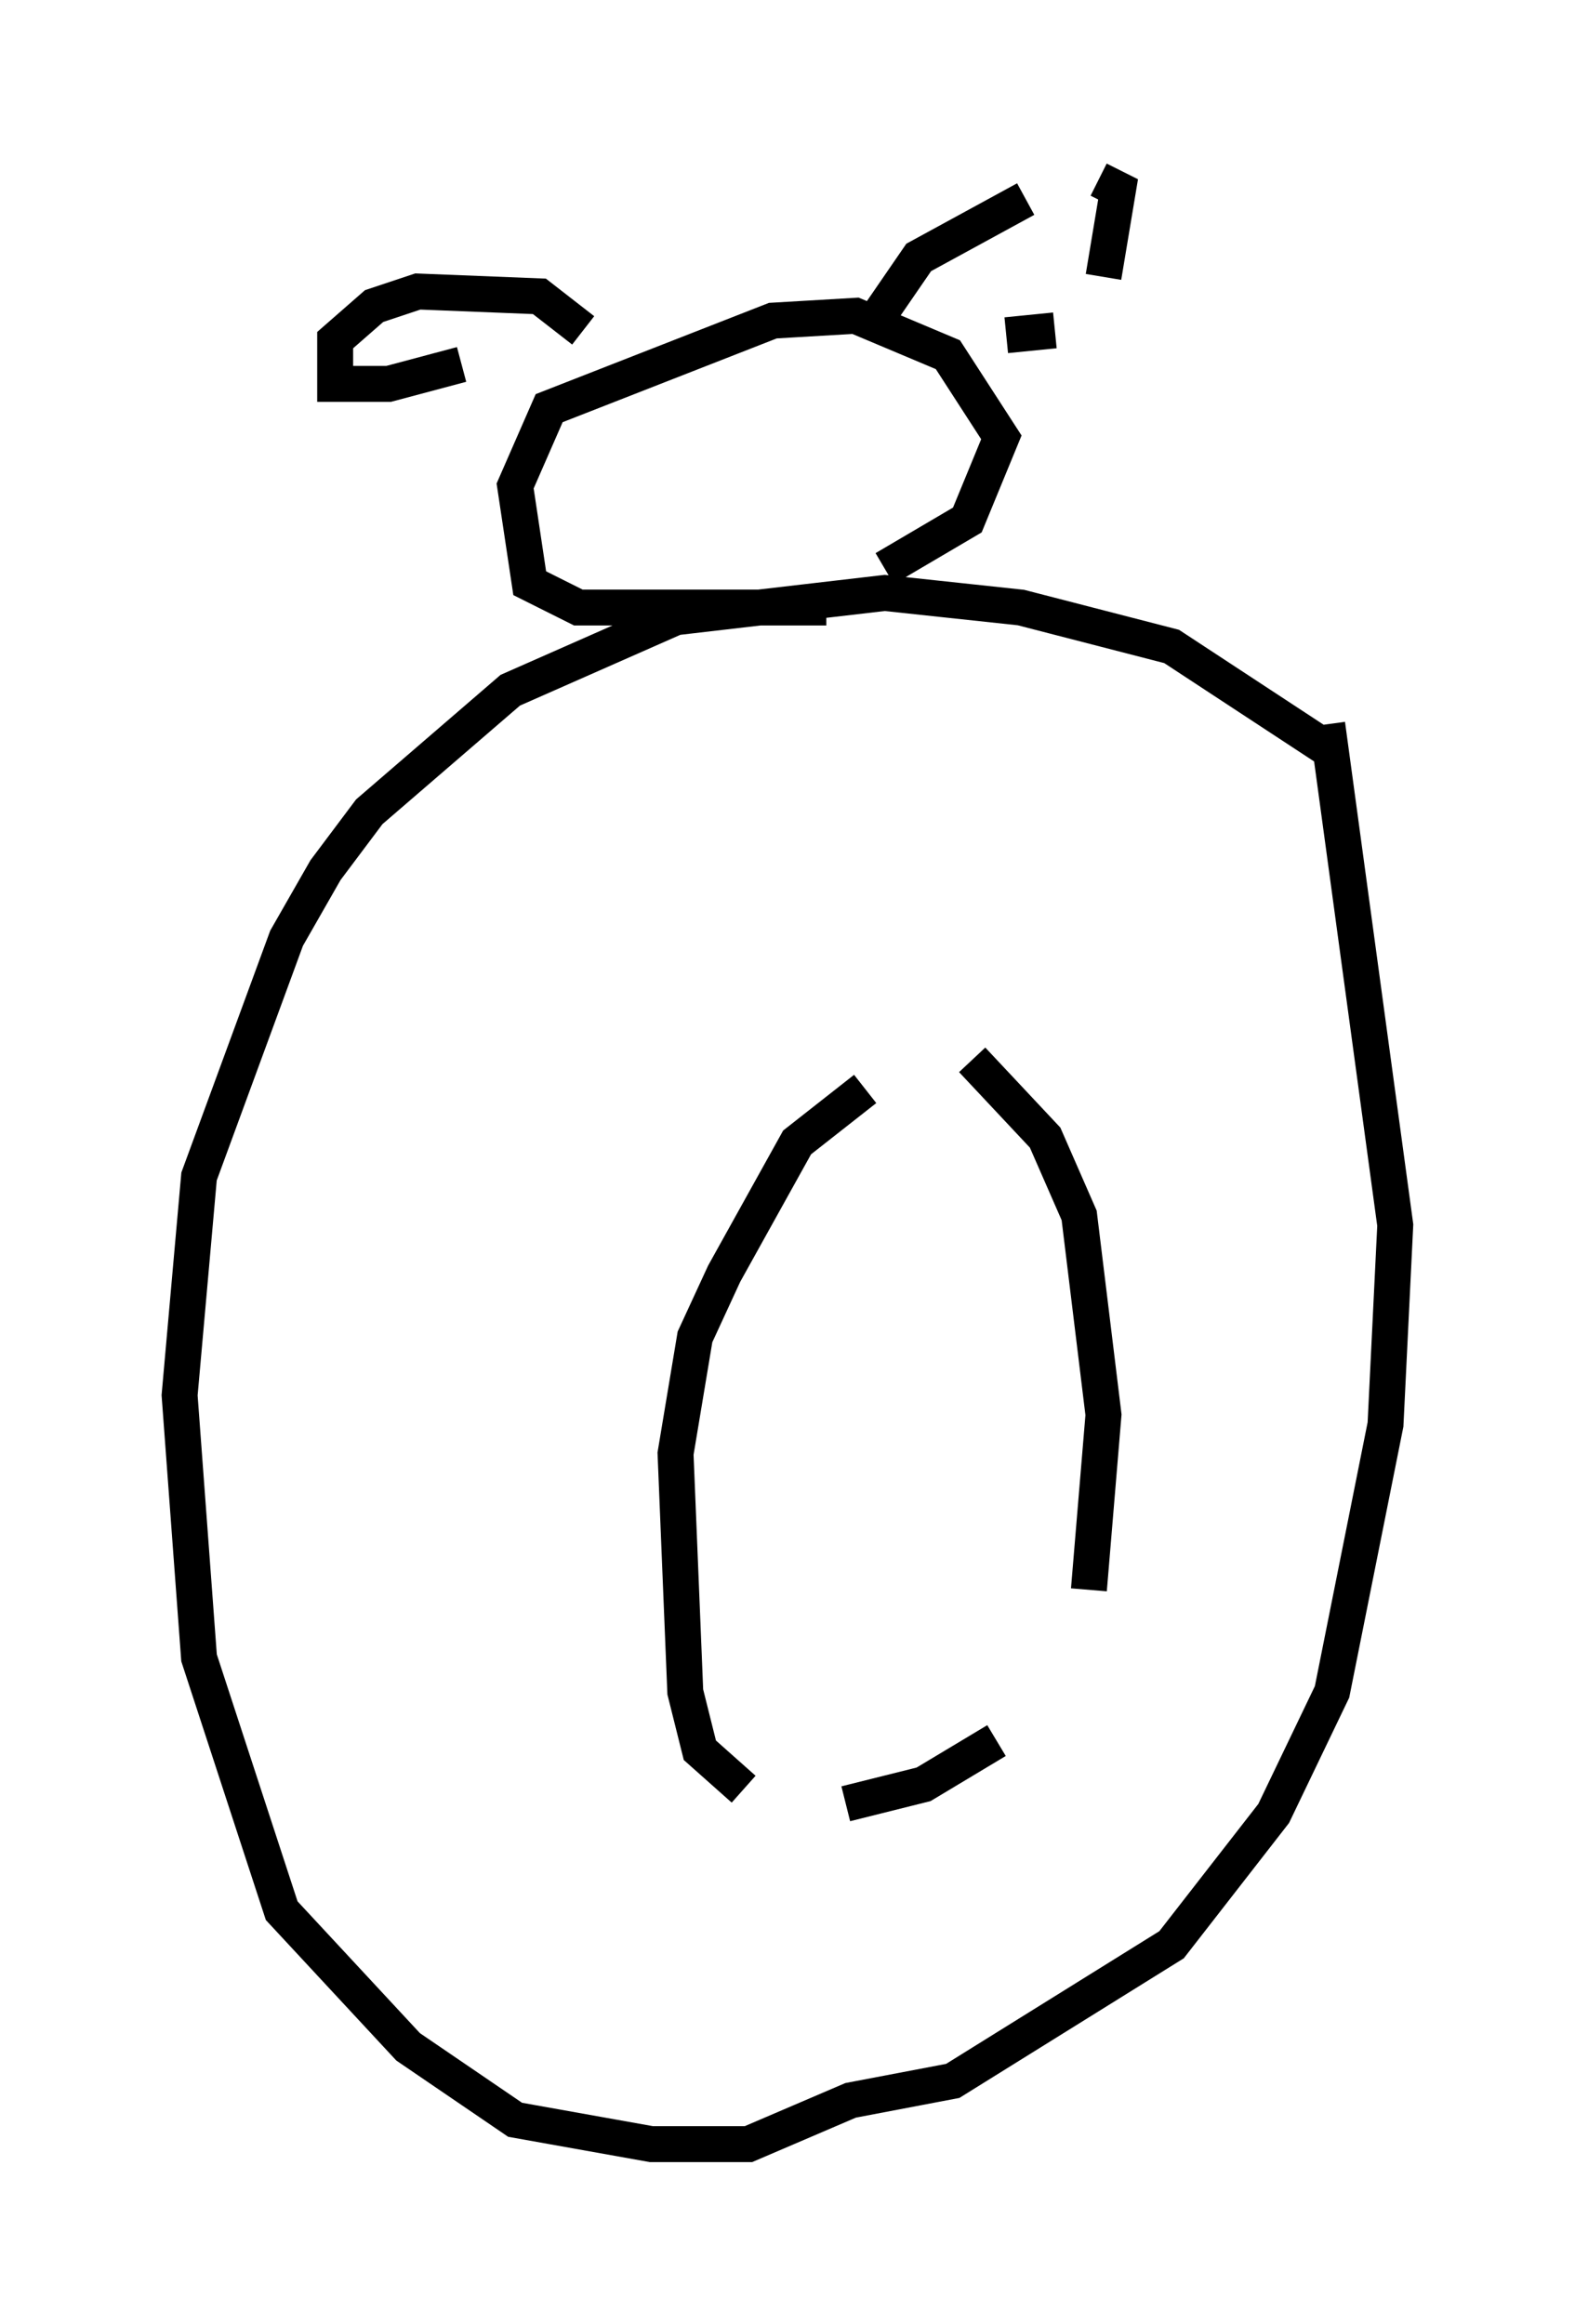 <?xml version="1.0" encoding="utf-8" ?>
<svg baseProfile="full" height="64.668" version="1.1" width="43.829" xmlns="http://www.w3.org/2000/svg" xmlns:ev="http://www.w3.org/2001/xml-events" xmlns:xlink="http://www.w3.org/1999/xlink"><defs /><rect fill="white" height="64.668" width="43.829" x="0" y="0" /><path d="M37.205, 21.373 m-0.271, -0.541 l-4.33, -2.842 -4.195, -1.083 l-3.789, -0.406 -5.819, 0.677 l-4.601, 2.03 -3.924, 3.383 l-1.218, 1.624 -1.083, 1.894 l-2.436, 6.631 -0.541, 6.089 l0.541, 7.307 2.3, 7.036 l3.518, 3.789 2.977, 2.03 l3.789, 0.677 2.706, 0.0 l2.842, -1.218 2.842, -0.541 l6.089, -3.789 2.842, -3.654 l1.624, -3.383 1.488, -7.442 l0.271, -5.548 -1.894, -13.938 m-13.938, -3.248 l-6.901, 0.0 -1.353, -0.677 l-0.406, -2.706 0.947, -2.165 l6.225, -2.436 2.3, -0.135 l2.571, 1.083 1.488, 2.3 l-0.947, 2.3 -2.3, 1.353 m-0.541, -6.495 l1.488, -2.165 2.977, -1.624 m2.03, -0.541 l0.541, 0.271 -0.406, 2.436 m-1.353, 1.488 l-1.353, 0.135 m-11.773, -0.135 l-1.218, -0.947 -3.383, -0.135 l-1.218, 0.406 -1.083, 0.947 l0.0, 1.218 1.488, 0.0 l2.03, -0.541 m11.231, 20.162 l-1.894, 1.488 -2.03, 3.654 l-0.812, 1.759 -0.541, 3.248 l0.271, 6.631 0.406, 1.624 l1.218, 1.083 m2.842, 0.406 l2.165, -0.541 2.03, -1.218 m2.571, -4.195 l0.406, -4.871 -0.677, -5.548 l-0.947, -2.165 -2.03, -2.165 m-2.842, -1.488 l0.0, 0.0 " fill="none" stroke="black" stroke-width="1" /></svg>